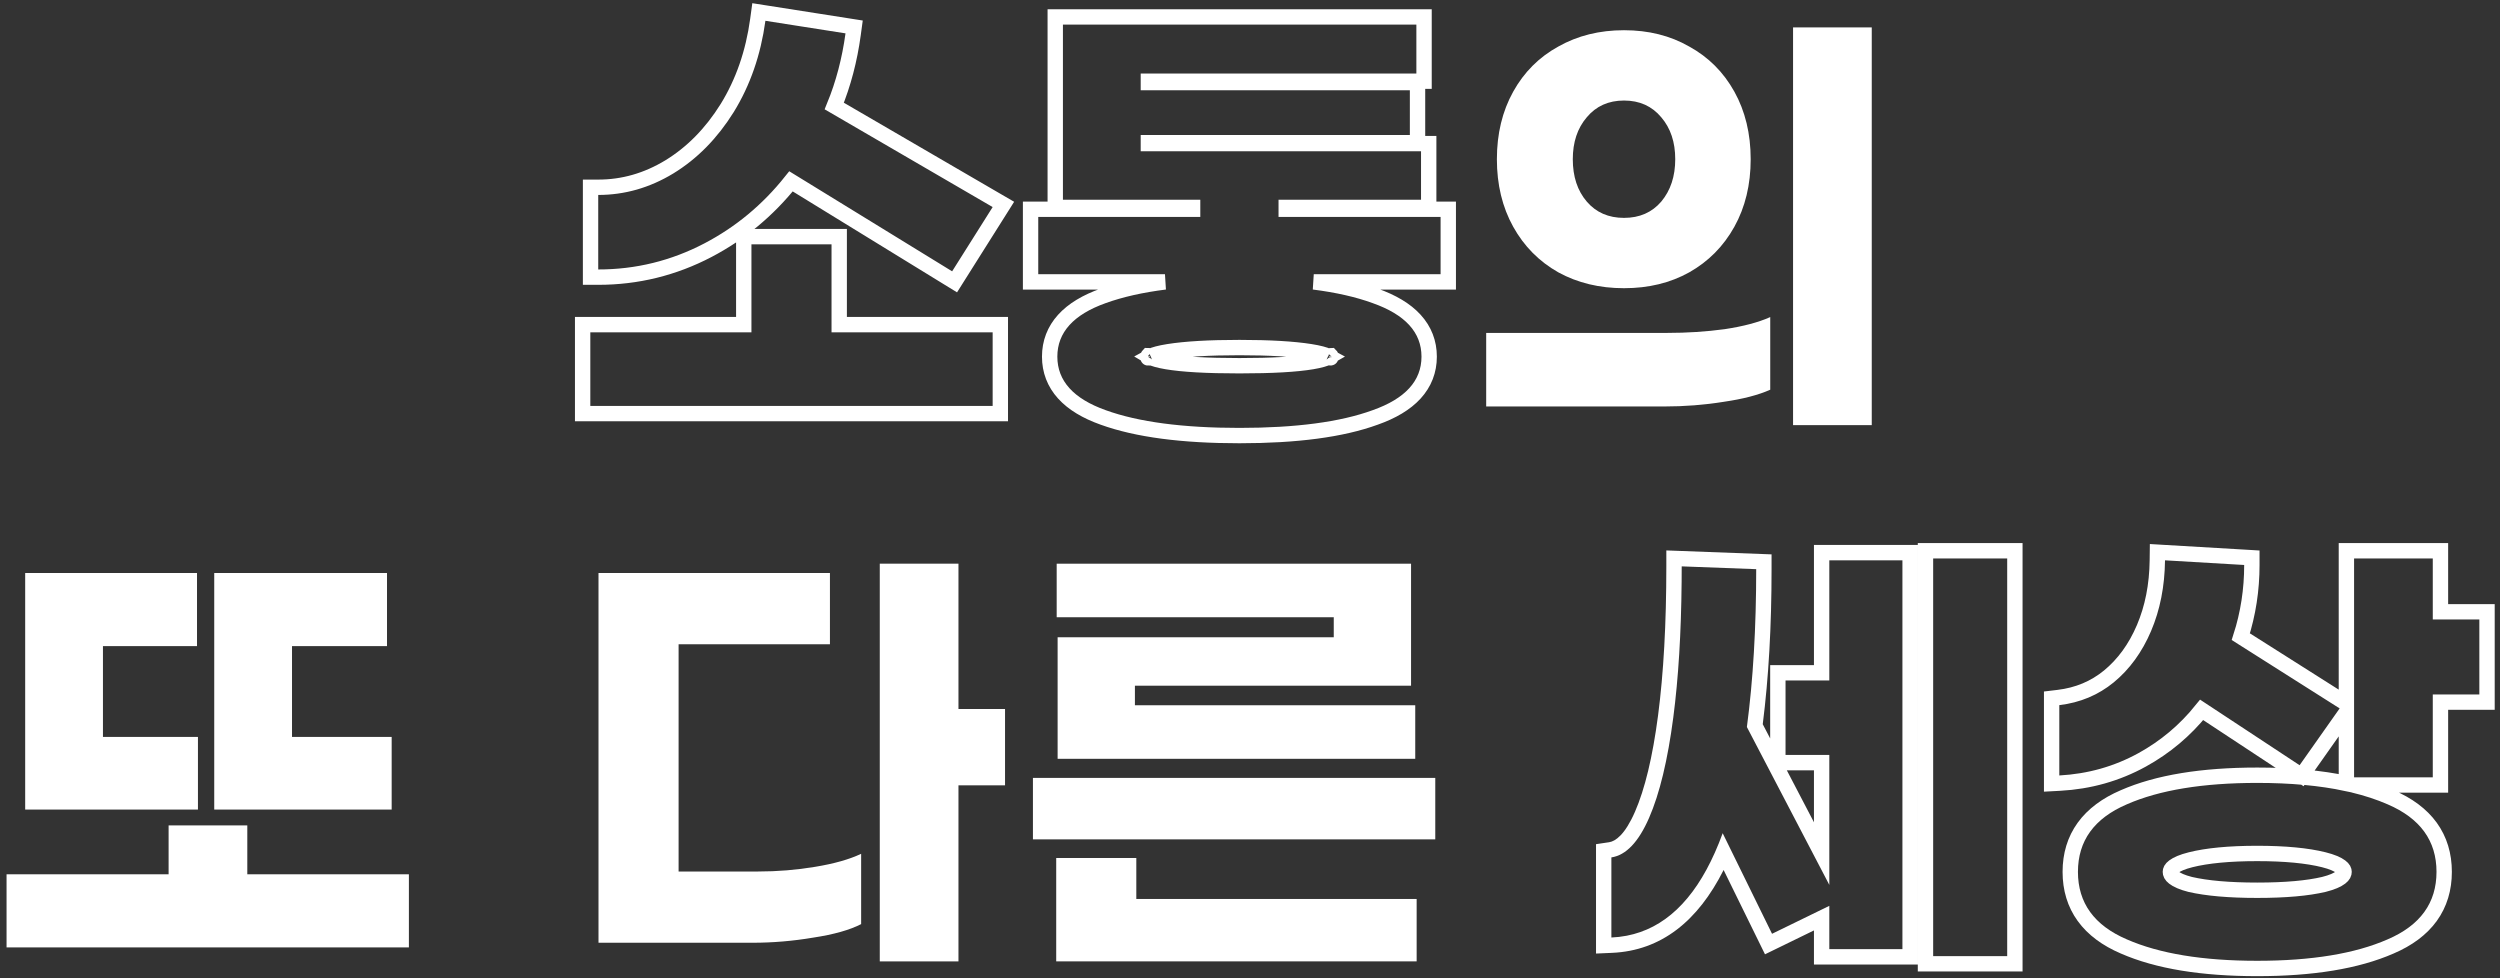 <svg width="368" height="144" viewBox="0 0 368 144" fill="none" xmlns="http://www.w3.org/2000/svg">
<rect x="0" y="0" width="368" height="144" fill="#333333" stroke="none"/>
<path d="M207.707 100.935H167.059V103.814H208.324V111.696H155.681V93.806H196.329V90.858H155.544V82.976H207.707V100.935ZM211.272 123.555H152.048V114.507H211.272V123.555ZM167.265 132.329H208.53V141.514H155.475V126.297H167.265V132.329Z" fill="white"/>
<path d="M147.941 115.604H141.086V141.514H129.502V82.976H141.086V104.362H147.941V115.604ZM111.611 128.285C114.445 128.285 117.232 128.056 119.974 127.599C122.762 127.142 125.024 126.502 126.76 125.68V136.03C125.069 136.899 122.716 137.561 119.7 138.018C116.729 138.521 113.759 138.772 110.789 138.772H88.1V84.347H122.167V94.834H99.89V128.285H111.611Z" fill="white"/>
<path d="M29.137 119.168H3.707V84.347H29V95.108H15.154V108.475H29.137V119.168ZM57.653 119.168H31.536V84.347H56.967V95.108H42.984V108.475H57.653V119.168ZM60.189 128.696V139.458H0.965V128.696H24.819V121.499H36.403V128.696H60.189Z" fill="white"/>
<path d="M275.522 62.576H263.938V4.037H275.522V62.576ZM239.055 4.448C242.666 4.448 245.864 5.248 248.652 6.848C251.485 8.401 253.701 10.618 255.301 13.496C256.9 16.375 257.7 19.689 257.7 23.436C257.7 27.183 256.9 30.496 255.301 33.375C253.701 36.254 251.485 38.493 248.652 40.092C245.864 41.646 242.666 42.423 239.055 42.423C235.445 42.423 232.224 41.646 229.39 40.092C226.557 38.493 224.341 36.254 222.741 33.375C221.142 30.496 220.342 27.183 220.342 23.436C220.342 19.689 221.142 16.375 222.741 13.496C224.341 10.618 226.557 8.401 229.39 6.848C232.224 5.248 235.445 4.448 239.055 4.448ZM239.055 14.799C236.771 14.799 234.943 15.621 233.572 17.267C232.201 18.866 231.515 20.922 231.515 23.436C231.515 25.995 232.201 28.074 233.572 29.673C234.943 31.273 236.771 32.072 239.055 32.072C241.34 32.072 243.168 31.273 244.539 29.673C245.91 28.028 246.595 25.949 246.595 23.436C246.595 20.922 245.91 18.866 244.539 17.267C243.168 15.621 241.34 14.799 239.055 14.799ZM260.579 57.366C258.842 58.143 256.558 58.737 253.724 59.148C250.891 59.605 247.966 59.834 244.95 59.834H218.766V49.004H245.43C248.355 49.004 251.165 48.821 253.861 48.455C256.603 48.044 258.842 47.45 260.579 46.673V57.366Z" fill="white"/>
<path d="M366.09 91.185V90.054H364.96H359.236V82.205V81.074H358.105H346.521H345.39V82.205V103.568L345.001 103.322L329.847 93.72C330.933 90.338 331.474 86.818 331.474 83.165V82.099L330.41 82.036L318.757 81.351L317.574 81.281L317.56 82.466C317.516 86.177 316.854 89.501 315.594 92.455C314.332 95.415 312.607 97.774 310.433 99.565C308.322 101.295 305.854 102.333 302.997 102.674L302 102.793V103.797V114.148V115.341L303.192 115.277C307.56 115.039 311.611 113.898 315.33 111.848C318.727 109.975 321.646 107.521 324.083 104.494L337.879 113.584L338.794 114.187L339.425 113.291L345.32 104.928L345.39 104.829V114.422V115.321C341.59 114.511 337.209 114.114 332.263 114.114C324.186 114.114 317.616 115.172 312.62 117.36C310.087 118.447 308.104 119.9 306.756 121.761C305.401 123.633 304.742 125.843 304.742 128.337C304.742 130.831 305.401 133.04 306.756 134.912C308.104 136.773 310.087 138.227 312.62 139.313C317.616 141.501 324.186 142.56 332.263 142.56C340.34 142.56 346.91 141.501 351.906 139.313C354.439 138.227 356.422 136.773 357.77 134.912C359.125 133.04 359.784 130.831 359.784 128.337C359.784 125.843 359.125 123.633 357.77 121.761C356.422 119.9 354.439 118.447 351.906 117.36C350.248 116.634 348.416 116.032 346.414 115.552H346.521H358.105H359.236V114.422V103.351H364.96H366.09V102.221V91.185ZM342.072 130.186C339.681 130.75 336.423 131.045 332.263 131.045C328.107 131.045 324.825 130.75 322.386 130.186C321.204 129.884 320.437 129.529 319.987 129.177C319.571 128.851 319.479 128.579 319.479 128.337C319.479 128.141 319.552 127.887 319.986 127.562C320.452 127.212 321.245 126.859 322.461 126.555C324.894 125.946 328.15 125.629 332.263 125.629C336.376 125.629 339.632 125.946 342.065 126.555C343.281 126.859 344.074 127.212 344.54 127.562C344.974 127.887 345.047 128.141 345.047 128.337C345.047 128.571 344.958 128.842 344.53 129.171C344.067 129.526 343.281 129.883 342.072 130.186Z" stroke="white" stroke-width="2.261"/>
<path fill-rule="evenodd" clip-rule="evenodd" d="M297.721 79.943V143.004H282.299V79.943H297.721ZM267.014 80.218H282.298V141.976H267.014V136.959L259.807 140.474L253.716 128.062C249.941 135.57 244.532 139.944 237.294 140.26L234.934 140.364V124.262L236.862 123.975C237.785 123.837 239.189 122.89 240.674 119.481C242.107 116.195 243.259 111.498 244.07 105.286C244.876 99.103 245.284 91.802 245.284 83.37V81.022L260.774 81.603V83.781C260.774 92.158 260.344 99.767 259.476 106.603L260.57 108.698V97.903H267.014V80.218ZM269.275 100.164H262.831V111.131H269.275V130.256L257.142 107.018C258.056 100.118 258.513 92.372 258.513 83.781L247.546 83.37C247.546 84.133 247.542 84.887 247.536 85.632C247.469 93.19 247.061 99.839 246.312 105.579C245.489 111.885 244.301 116.821 242.747 120.385C241.194 123.949 239.343 125.891 237.195 126.211V138.001C237.97 137.967 238.723 137.88 239.456 137.738C244.953 136.676 249.282 132.587 252.443 125.468C252.84 124.576 253.218 123.635 253.578 122.647L260.844 137.453L269.275 133.34V139.715H280.037V82.479H269.275V100.164ZM267.014 121.039V113.392H263.021L267.014 121.039ZM295.459 82.205H284.561V140.743H295.459V82.205Z" fill="white"/>
<path d="M213.185 31.935V30.804H212.054H189.331V30.529H209.175H210.306V29.398V22.27V21.139H209.175H169.041V21.001H207.53H208.661V19.87V13.29V12.159H207.53H169.041V11.953H208.49H209.62V10.822V3.625V2.494H208.49H156.463H155.332V3.625V29.398V30.529H156.463H175.554V30.804H152.83H151.7V31.935V40.366V41.496H152.83H171.483C167.994 41.938 164.96 42.621 162.387 43.551C159.906 44.434 157.939 45.598 156.584 47.096C155.207 48.619 154.51 50.438 154.51 52.498C154.51 54.559 155.207 56.378 156.584 57.901C157.939 59.399 159.906 60.562 162.387 61.446C167.362 63.245 174.067 64.117 182.442 64.117C190.814 64.117 197.497 63.246 202.428 61.446C204.929 60.563 206.913 59.402 208.279 57.905C209.67 56.382 210.374 54.562 210.374 52.498C210.374 50.435 209.67 48.615 208.279 47.092C206.913 45.595 204.929 44.434 202.428 43.551C199.879 42.621 196.862 41.938 193.385 41.496H212.054H213.185V40.366V31.935ZM195.658 52.514C195.627 52.532 195.592 52.551 195.552 52.571C195.1 52.801 194.325 53.035 193.152 53.234C190.827 53.629 187.271 53.836 182.442 53.836C177.613 53.836 174.058 53.629 171.733 53.234C170.559 53.035 169.784 52.801 169.332 52.571C169.292 52.551 169.257 52.532 169.227 52.514C169.268 52.492 169.316 52.467 169.371 52.441C169.875 52.202 170.725 51.965 171.994 51.765C174.514 51.367 177.988 51.161 182.442 51.161C186.896 51.161 190.37 51.367 192.89 51.765C194.159 51.965 195.009 52.202 195.513 52.441C195.569 52.467 195.617 52.492 195.658 52.514ZM169.001 52.345C169.002 52.345 169.007 52.35 169.013 52.361C169.003 52.351 169 52.346 169.001 52.345ZM168.992 52.682C168.991 52.682 168.994 52.676 169.004 52.666C168.997 52.677 168.992 52.682 168.992 52.682ZM195.881 52.666C195.89 52.676 195.894 52.682 195.893 52.682C195.892 52.682 195.887 52.677 195.881 52.666ZM195.872 52.361C195.878 52.35 195.882 52.345 195.883 52.345C195.884 52.346 195.881 52.351 195.872 52.361Z" stroke="white" stroke-width="2.261"/>
<path d="M86.929 39.664V40.795H88.06C93.772 40.795 99.161 39.471 104.213 36.827C108.958 34.344 113.033 30.963 116.435 26.695L139.563 40.902L140.515 41.487L141.111 40.541L147.075 31.082L147.7 30.091L146.687 29.502L122.804 15.608C124.142 12.338 125.066 8.822 125.578 5.064L125.728 3.966L124.633 3.794L112.843 1.944L111.704 1.765L111.548 2.908C110.881 7.793 109.376 12.118 107.046 15.9C104.707 19.65 101.859 22.532 98.508 24.578C95.204 26.577 91.727 27.566 88.06 27.566H86.929V28.697V39.664ZM147.249 48.918V47.787H146.119H123.532V35.963V34.832H122.401H110.612H109.481V35.963V47.787H86.894H85.764V48.918V59.748V60.879H86.894H146.119H147.249V59.748V48.918Z" stroke="white" stroke-width="2.261"/>
</svg>
